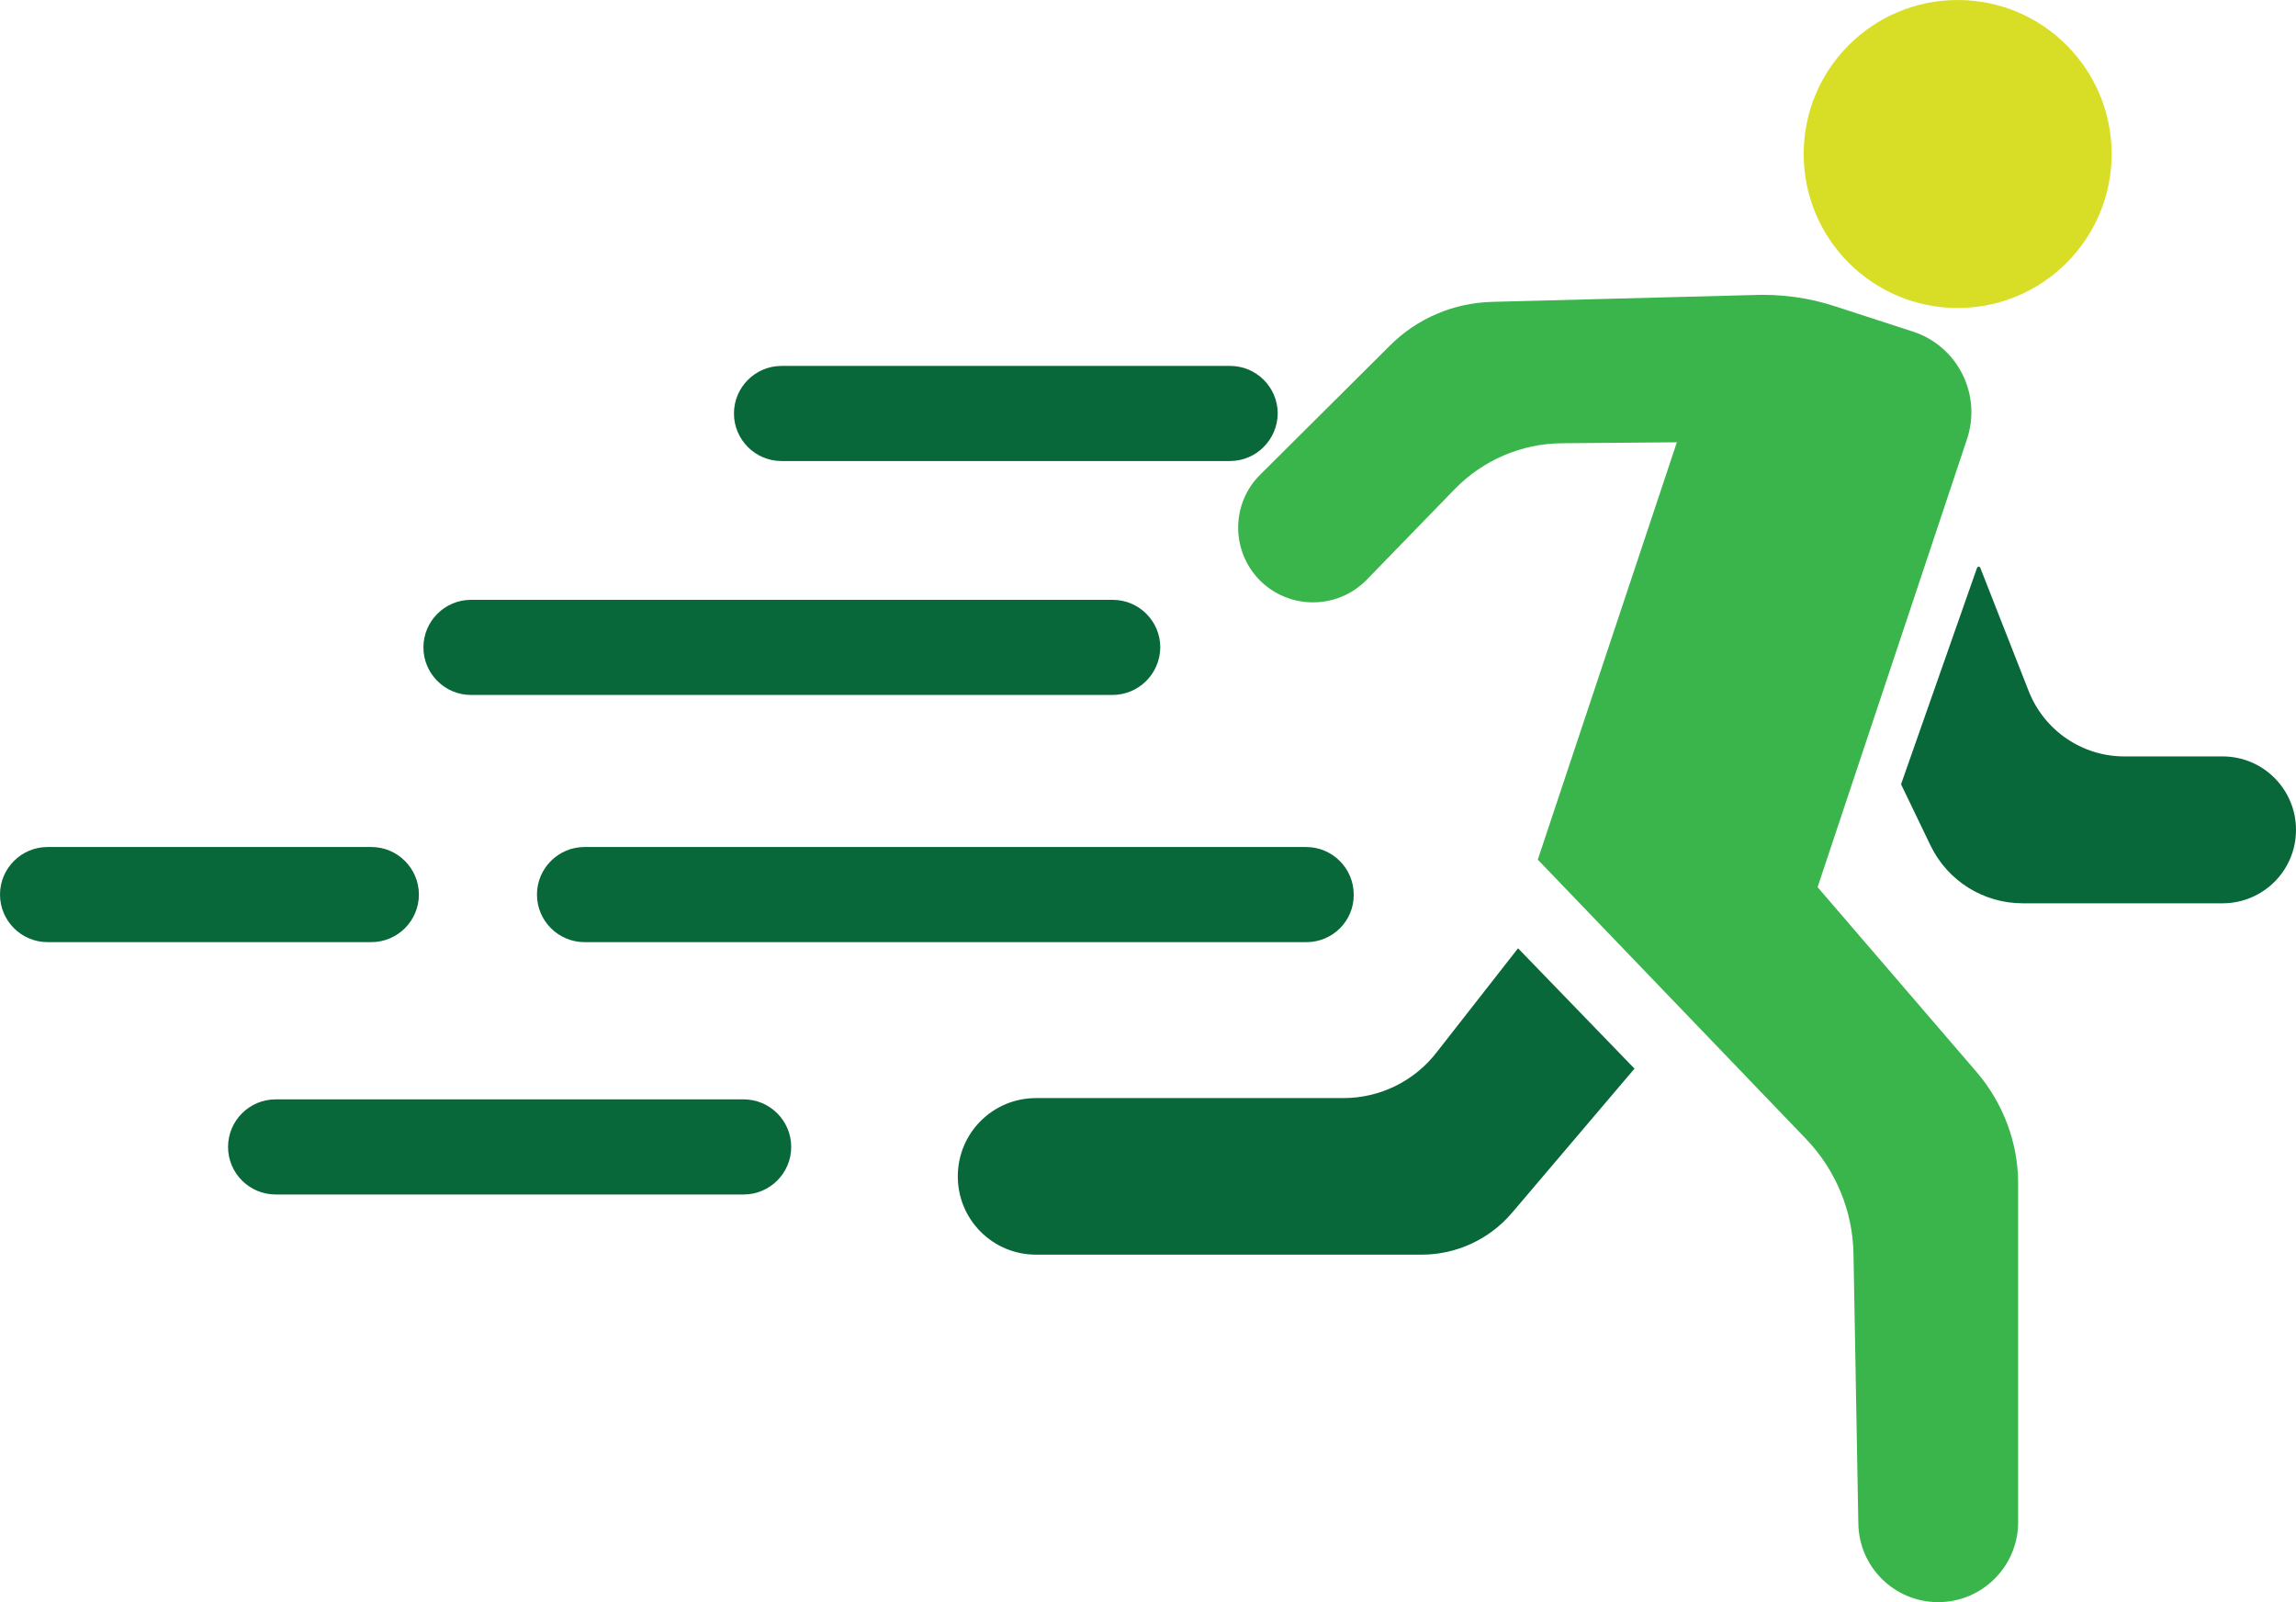 <?xml version="1.0" encoding="utf-8"?>
<svg viewBox="164.2 1334.8 709.8 495.2" width="709.8" height="495.2" xmlns="http://www.w3.org/2000/svg">
  <defs>
    <style type="text/css">
	.st0{fill:#FFFFFF;}
	.st1{fill:#D8DE26;}
	.st2{fill:#0D6737;}
	.st3{fill:#3BB54C;}
	.st4{fill:#08683A;}
	.st5{fill:#096839;}
	.st6{fill:#8EC640;}
	.st7{fill:#39B54C;}
	.st8{fill:#1E224F;}
	.st9{fill:#07673A;}
	.st10{fill:#0C9447;}
</style>
  </defs>
  <g id="XMLID_193_">
    <path id="XMLID_130_" class="st5" d="M544.4,1477.3H405.8c-8.1,0-14.7-6.6-14.7-14.7l0,0c0-8.1,6.6-14.7,14.7-14.7h138.7 c8.1,0,14.7,6.6,14.7,14.7l0,0C559.1,1470.8,552.5,1477.3,544.4,1477.3z"/>
    <path id="XMLID_127_" class="st5" d="M568.1,1626H344.9c-8.1,0-14.7-6.6-14.7-14.7l0,0c0-8.1,6.6-14.7,14.7-14.7h223.1 c8.1,0,14.7,6.6,14.7,14.7l0,0C582.8,1619.4,576.2,1626,568.1,1626z"/>
    <path id="XMLID_120_" class="st5" d="M279,1626H178.9c-8.1,0-14.7-6.6-14.7-14.7l0,0c0-8.1,6.6-14.7,14.7-14.7H279 c8.1,0,14.7,6.6,14.7,14.7l0,0C293.7,1619.4,287.1,1626,279,1626z"/>
    <path id="XMLID_103_" class="st5" d="M508.1,1549.6H309.8c-8.1,0-14.7-6.6-14.7-14.7l0,0c0-8.1,6.6-14.7,14.7-14.7h198.4 c8.1,0,14.7,6.6,14.7,14.7l0,0C522.8,1543.1,516.2,1549.6,508.1,1549.6z"/>
    <path id="XMLID_28_" class="st5" d="M394.1,1704H249.4c-8.1,0-14.7-6.6-14.7-14.7v0c0-8.1,6.6-14.7,14.7-14.7h144.7 c8.1,0,14.7,6.6,14.7,14.7v0C408.8,1697.4,402.2,1704,394.1,1704z"/>
    <circle id="XMLID_8_" class="st1" cx="769.4" cy="1382.4" r="47.6"/>
    <path id="XMLID_20_" class="st7" d="M731.9,1429.6l23.7,7.7c13.8,4.5,21.3,19.4,16.7,33.2l-46.2,138.5l49.2,57.2 c8.2,9.6,12.8,21.8,12.8,34.4v104.7c0,13.6-11.1,24.7-24.7,24.7l0,0c-13.5,0-24.5-10.8-24.7-24.3l-1.5-83.3 c-0.2-13.3-5.5-26-14.7-35.6l-82.9-86.3l43-129l-35.6,0.3c-12.4,0.1-24.3,5.2-33,14.1l-27.3,28.1c-9.1,9.3-24.1,9.3-33.2,0l0,0 c-8.8-9.1-8.7-23.6,0.3-32.5l40.1-39.9c8.4-8.4,19.7-13.2,31.6-13.5l80.2-2.1C714.7,1425.6,723.5,1426.8,731.9,1429.6z"/>
    <path id="XMLID_11_" class="st5" d="M633.5,1627.9l36,37.2l-37.9,44.6c-7,8.2-17.2,12.9-27.9,12.9H484.5 c-13.4,0-24.2-10.8-24.2-24.2l0,0c0-13.4,10.8-24.2,24.2-24.2h95c11.3,0,21.9-5.2,28.8-14.1L633.5,1627.9z"/>
    <path id="XMLID_22_" class="st5" d="M751.9,1577.2l9.1,18.9c5.3,11,16.4,17.9,28.5,17.9h61.8c12.5,0,22.7-10.1,22.7-22.7l0,0 c0-12.5-10.1-22.7-22.7-22.7h-30.4c-13,0-24.7-8-29.5-20.1l-15-38.2c-0.2-0.5-0.8-0.4-1,0L751.9,1577.2z"/>
  </g>
</svg>